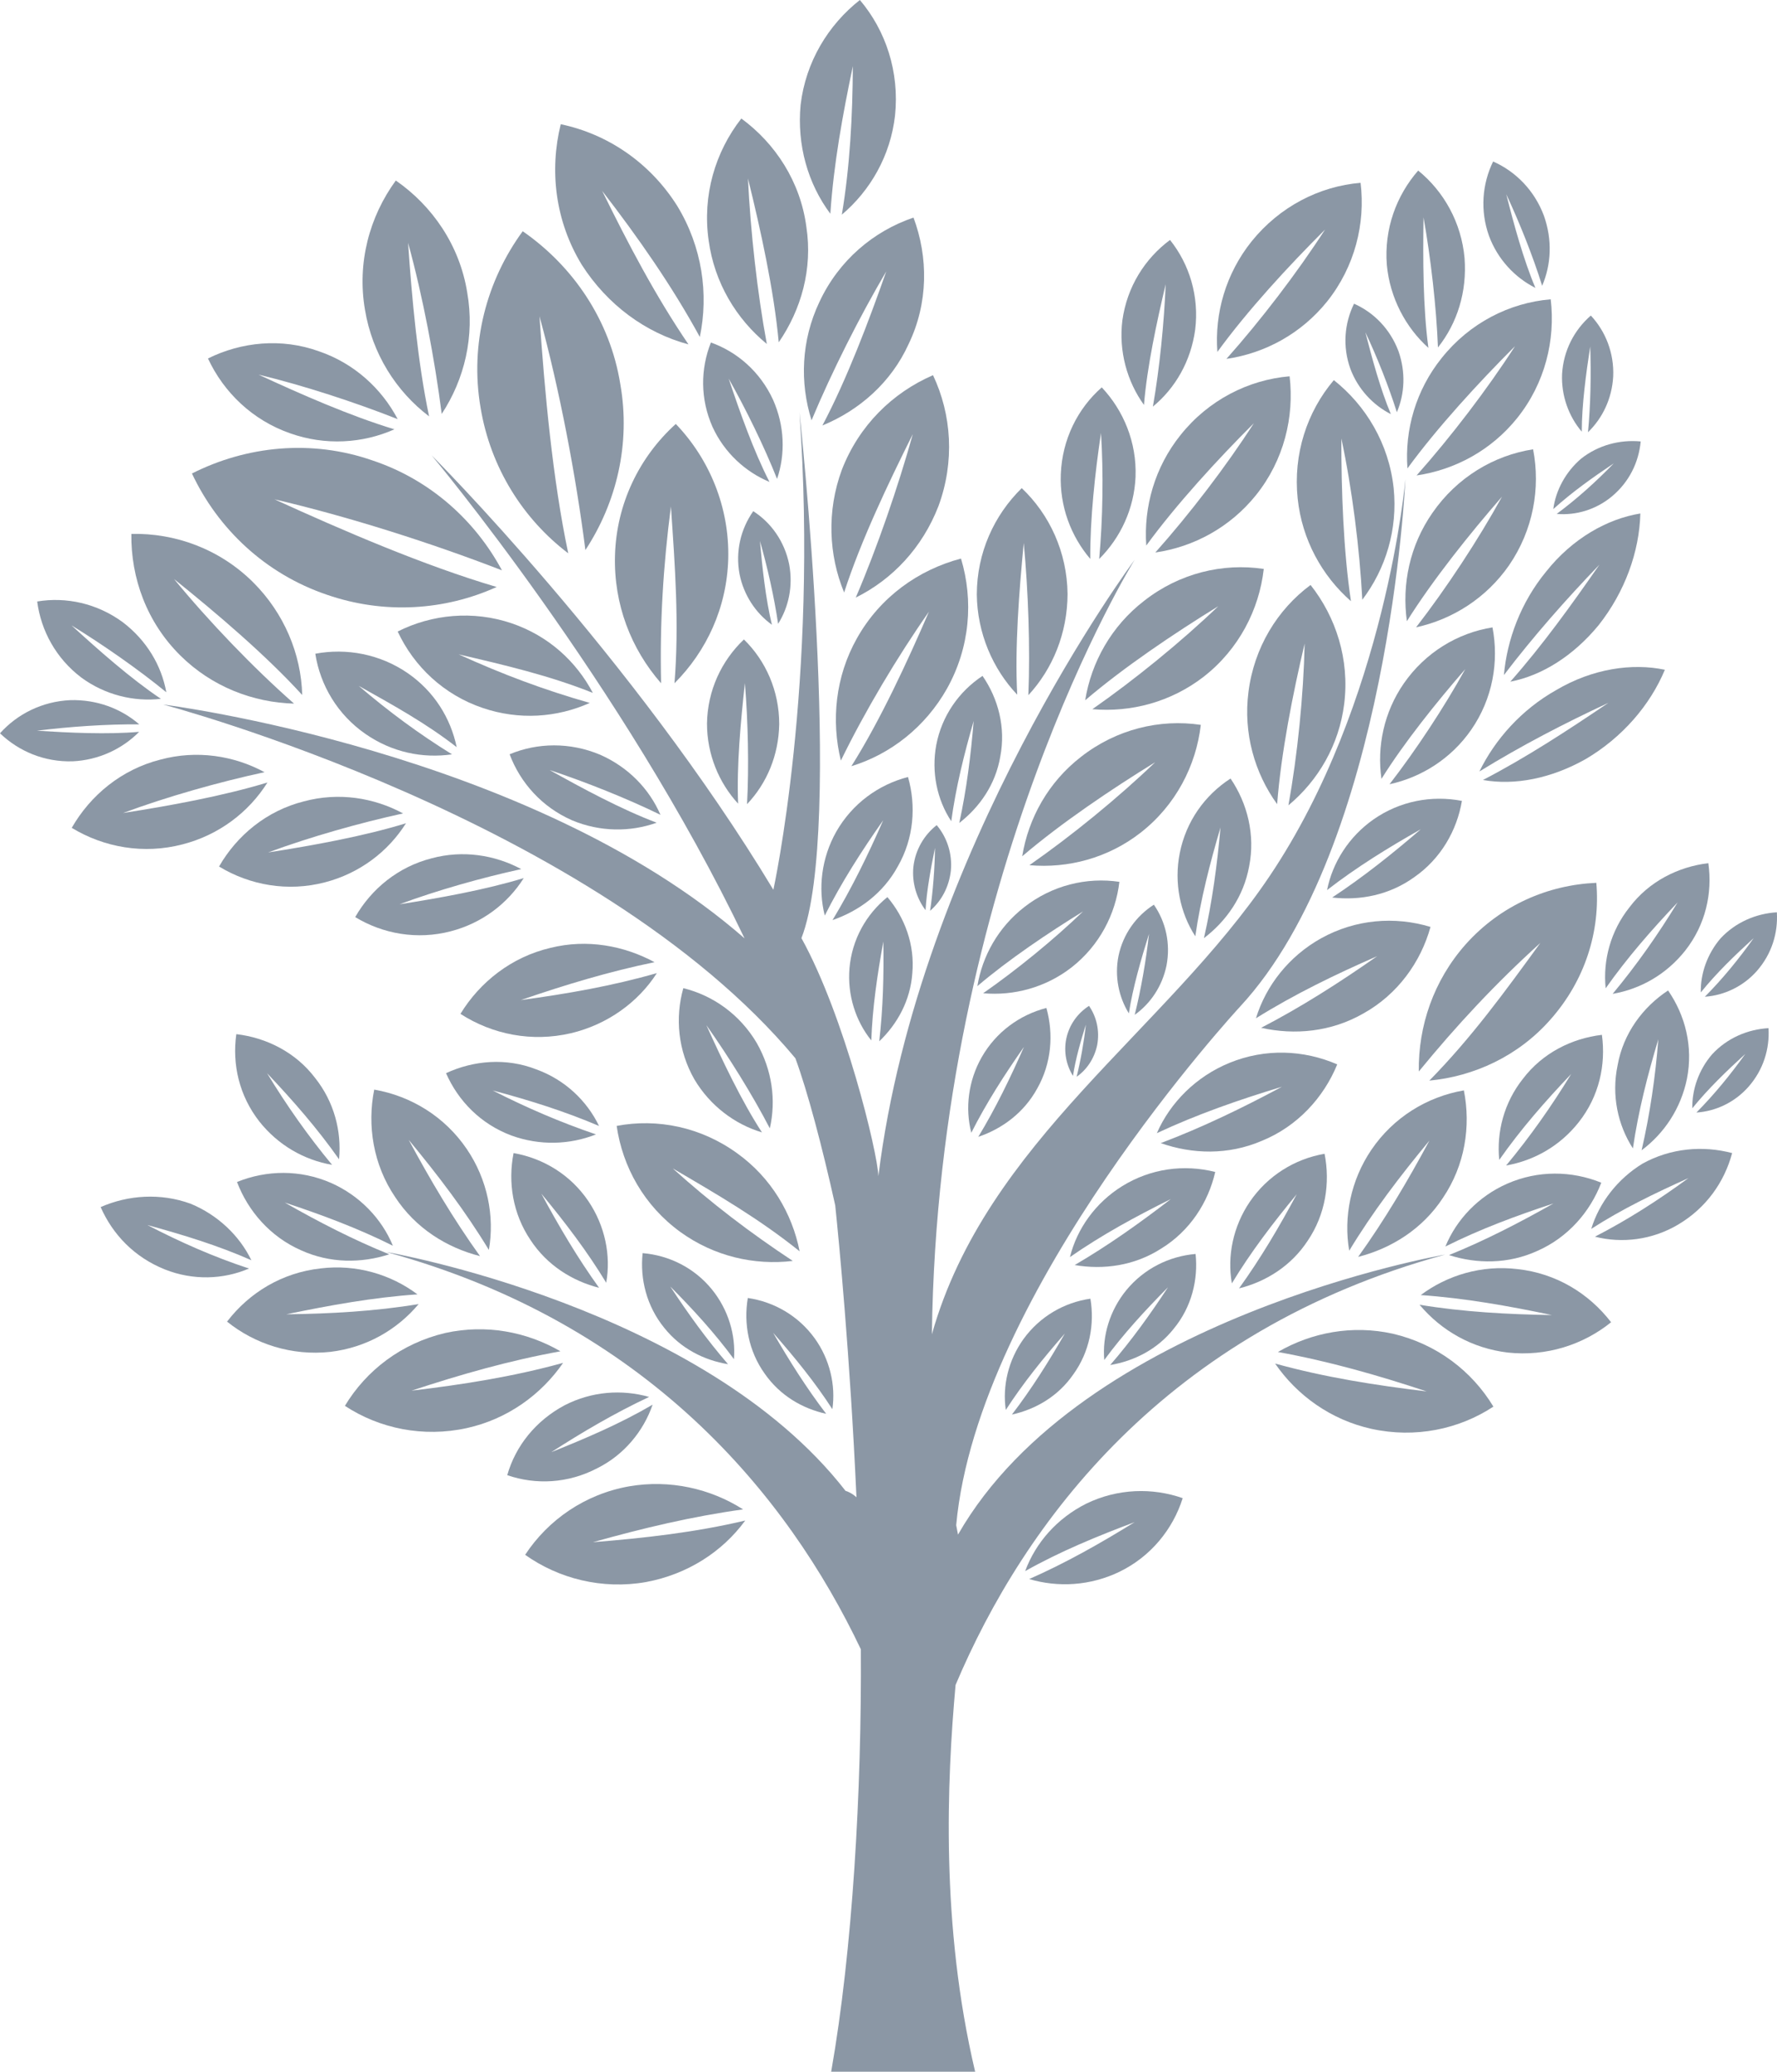 <?xml version="1.0" encoding="utf-8"?>
<!-- Generator: Adobe Illustrator 28.1.0, SVG Export Plug-In . SVG Version: 6.00 Build 0)  -->
<svg version="1.1" id="Capa_1" xmlns="http://www.w3.org/2000/svg" xmlns:xlink="http://www.w3.org/1999/xlink" x="0px" y="0px"
	 viewBox="0 0 255.14 297.35" style="enable-background:new 0 0 255.14 297.35;" xml:space="preserve">
<style type="text/css">
	.st0{fill-rule:evenodd;clip-rule:evenodd;fill:#8b97a5;}
</style>
<g>
	<path id="XMLID_00000101099722991335579000000017057135479054860676_" class="st0" d="M200,191.43c-5.82-1.29-11.66-0.2-16.52,2.62
		c7.29,1.32,14.34,3.33,21.36,5.66c-7.38-0.89-14.6-2.02-21.76-4c3.15,4.58,8.01,8.08,13.83,9.37c6.27,1.38,12.56,0.07,17.51-3.19
		C211.33,196.78,206.29,192.91,200,191.43"/>
	<path id="XMLID_00000010269761386325827570000004442834782835936680_" class="st0" d="M217.87,182.15
		c-5.12-0.61-10.06,0.87-13.88,3.73c6.34,0.44,12.59,1.56,18.83,2.87c-6.34-0.1-12.76-0.45-19-1.48c3.13,3.73,7.54,6.25,12.66,6.86
		c5.57,0.6,10.85-1.13,14.84-4.35C228.11,185.62,223.43,182.76,217.87,182.15"/>
	<path id="XMLID_00000093892849532331786640000016231747907869442713_" class="st0" d="M179.35,124.35
		c0.9-4.52-0.25-9.05-2.67-12.61c-3.71,2.4-6.39,6.17-7.29,10.7c-0.85,4.25,0.04,8.57,2.23,11.94c0.76-5.28,2.09-10.44,3.62-15.62
		c-0.48,5.34-1.19,10.69-2.38,15.89C176.07,132.21,178.56,128.68,179.35,124.35"/>
	<path id="XMLID_00000084512738513571267340000017654564362033120159_" class="st0" d="M176.53,152.55
		c-4.79,1.96-8.51,5.69-10.43,10.09c5.77-2.7,11.78-4.79,17.96-6.66c-5.64,3.03-11.45,5.84-17.4,8.09
		c4.52,1.59,9.68,1.75,14.52-0.33c5.1-2.08,8.87-6.2,10.82-10.97C187.16,150.67,181.64,150.46,176.53,152.55"/>
	<path id="XMLID_00000108277790703128125880000007311560103526721703_" class="st0" d="M161.13,170.24
		c-3.83,2.37-6.51,6.13-7.51,10.19c4.57-3.18,9.42-5.82,14.49-8.33c-4.42,3.41-9.02,6.68-13.81,9.47c4.13,0.71,8.59,0.11,12.45-2.38
		c4.09-2.52,6.73-6.6,7.73-10.98C170,167.08,165.22,167.71,161.13,170.24"/>
	<path id="XMLID_00000156569291616299325160000012787183237457988513_" class="st0" d="M220.71,179.55c4.4-1.93,7.59-5.59,9.2-9.8
		c-4.27-1.73-9.09-1.79-13.5,0.14c-4.13,1.81-7.29,5.14-8.88,9.02c4.97-2.49,10.17-4.42,15.52-6.18c-4.87,2.75-9.87,5.34-15.01,7.41
		C212.02,181.42,216.54,181.45,220.71,179.55"/>
	<path id="XMLID_00000148650291887926740670000015514388990674977180_" class="st0" d="M190.54,127.75
		c4.22-3.27,8.75-6.07,13.46-8.73c-4.05,3.5-8.29,6.87-12.73,9.8c4,0.46,8.23-0.35,11.8-2.93c3.79-2.64,6.11-6.67,6.83-10.94
		c-4.34-0.84-8.9,0.02-12.68,2.65C193.67,120.08,191.31,123.82,190.54,127.75"/>
	<path id="XMLID_00000074417605946149529420000013483949253985256840_" class="st0" d="M205.39,133.04
		c-5.15-1.56-10.78-1.1-15.7,1.63c-4.62,2.57-7.93,6.8-9.36,11.48c5.52-3.44,11.35-6.27,17.4-8.91c-5.35,3.75-10.9,7.3-16.66,10.28
		c4.79,1.07,10.04,0.61,14.7-2.07C200.67,142.72,203.99,138.1,205.39,133.04"/>
	<path id="XMLID_00000080204692531674299660000004567195120814954653_" class="st0" d="M207.18,171.92c3.15-4.66,4.03-10.26,3-15.42
		c-5.3,0.92-10.12,3.88-13.28,8.53c-2.96,4.37-4.02,9.65-3.18,14.48c3.37-5.57,7.31-10.73,11.52-15.81
		c-3.1,5.76-6.45,11.43-10.24,16.7C199.75,179.19,204.24,176.41,207.18,171.92"/>
	<path id="XMLID_00000036234676342610260080000008853615993795478914_" class="st0" d="M187.76,178.08
		c2.55-3.76,3.25-8.3,2.42-12.48c-4.29,0.74-8.18,3.15-10.74,6.9c-2.4,3.54-3.26,7.8-2.57,11.7c2.72-4.5,5.92-8.68,9.31-12.79
		c-2.49,4.66-5.21,9.25-8.28,13.51C181.76,183.96,185.38,181.71,187.76,178.08"/>
	<path id="XMLID_00000049196329925843981900000005331603941947741071_" class="st0" d="M168.54,190.69c2.54-3.08,3.51-7,3.12-10.71
		c-3.8,0.32-7.4,2.11-9.94,5.19c-2.38,2.91-3.47,6.57-3.17,10.03c2.73-3.72,5.85-7.11,9.15-10.44c-2.54,3.87-5.28,7.68-8.3,11.16
		C162.83,195.35,166.18,193.68,168.54,190.69"/>
	<path id="XMLID_00000038381220873712936750000011566995843580819878_" class="st0" d="M154.1,197.27
		c2.34-3.23,3.08-7.19,2.46-10.87c-3.77,0.54-7.25,2.55-9.6,5.78c-2.19,3.04-3.05,6.75-2.55,10.19c2.5-3.87,5.39-7.44,8.48-10.97
		c-2.3,4.01-4.8,7.98-7.6,11.63C148.7,202.28,151.93,200.41,154.1,197.27"/>
	<path id="XMLID_00000031899791000503824700000011620983095754657159_" class="st0" d="M148.93,156.22
		c2.05-3.62,2.36-7.81,1.31-11.55c-3.85,1-7.23,3.46-9.29,7.07c-1.93,3.4-2.4,7.35-1.49,10.84c2.17-4.29,4.76-8.32,7.56-12.32
		c-1.95,4.43-4.07,8.81-6.56,12.91C143.89,162.01,147.03,159.7,148.93,156.22"/>
	<path id="XMLID_00000162346917181660111810000003794221854830089900_" class="st0" d="M130.37,111.52
		c-4.27,1.11-8.01,3.84-10.3,7.85c-2.13,3.77-2.64,8.15-1.65,12.04c2.4-4.77,5.28-9.26,8.39-13.68c-2.15,4.91-4.52,9.77-7.28,14.33
		c3.8-1.31,7.29-3.86,9.39-7.73C131.21,120.33,131.56,115.67,130.37,111.52"/>
	<path id="XMLID_00000036960360380119296460000016118318429519321788_" class="st0" d="M143.62,108.59
		c0.8-4.16-0.29-8.31-2.55-11.58c-3.39,2.24-5.84,5.74-6.64,9.9c-0.73,3.92,0.11,7.88,2.15,10.96c0.66-4.86,1.84-9.61,3.22-14.39
		c-0.41,4.92-1.02,9.86-2.07,14.64C140.66,115.85,142.94,112.59,143.62,108.59"/>
	<path id="XMLID_00000046309749794313477340000004469624952548017026_" class="st0" d="M130.99,139.69
		c0.37-4.1-1.09-8.01-3.58-10.93c-3.06,2.48-5.08,6.09-5.44,10.19c-0.33,3.84,0.88,7.6,3.13,10.38c0.17-4.76,0.87-9.46,1.73-14.2
		c0.08,4.79-0.04,9.61-0.59,14.33C128.84,146.98,130.71,143.6,130.99,139.69"/>
	<path id="XMLID_00000074441825767880336090000009649139215337363128_" class="st0" d="M79.02,136.05
		c-5.58,1.31-10.12,4.9-12.91,9.47c4.61,2.97,10.26,4.08,15.85,2.78c5.22-1.23,9.67-4.44,12.35-8.63
		c-6.36,1.83-12.87,2.97-19.53,3.87c6.29-2.17,12.73-4.11,19.2-5.44C89.6,135.74,84.32,134.73,79.02,136.05"/>
	<path id="XMLID_00000111888167774817105650000016139152280500443069_" class="st0" d="M222.58,146.37
		c5.01-5.63,7.22-12.74,6.62-19.66c-6.93,0.3-13.73,3.2-18.76,8.83c-4.62,5.21-6.82,11.74-6.73,18.25
		c5.42-6.62,11.03-12.64,17.45-18.45c-5.1,7.02-9.92,13.64-15.94,19.76C211.65,154.49,217.97,151.59,222.58,146.37"/>
	<path id="XMLID_00000062193041355291543870000002910795787860157092_" class="st0" d="M88.54,161.6
		c0.85,5.88,3.92,11.43,9.15,15.23c4.84,3.49,10.59,4.81,16.14,4.15c-6.12-4.04-11.73-8.31-17.24-13.28
		c6.44,3.76,12.49,7.29,18.22,11.9c-1.07-5.43-4.09-10.56-8.94-14.05C100.66,161.76,94.39,160.49,88.54,161.6"/>
	<path id="XMLID_00000119811036669231356030000008308967459736910489_" class="st0" d="M223.43,99.05
		c-4.99,2.81-8.77,7.08-11.02,11.68c6-3.7,12.22-6.92,18.52-9.85c-5.84,3.95-11.78,7.84-18.01,11.07c4.57,0.81,9.79-0.2,14.77-3.01
		c5.22-3.08,9.23-7.72,11.35-12.81C234.34,95.14,228.65,95.96,223.43,99.05"/>
	<path id="XMLID_00000152957082279761969750000007626610144062760099_" class="st0" d="M229.53,89.73
		c3.76-4.76,5.85-10.52,5.99-16.03c-4.74,0.77-9.75,3.58-13.52,8.33c-3.63,4.41-5.62,9.75-6.07,14.86
		c4.27-5.6,8.91-10.85,13.72-15.85c-4.02,5.79-8.16,11.55-12.8,16.8C221.38,96.97,225.9,94.14,229.53,89.73"/>
	<path id="XMLID_00000182505079529296063150000016162072784859462035_" class="st0" d="M233.96,130.22
		c-2.72,3.41-3.83,7.62-3.42,11.63c3.11-4.41,6.62-8.42,10.33-12.33c-2.81,4.61-5.91,9.02-9.33,13.13c4.02-0.7,7.72-2.8,10.43-6.22
		c2.92-3.72,3.92-8.23,3.31-12.54C240.98,124.4,236.76,126.5,233.96,130.22"/>
	<path id="XMLID_00000042004090444143858310000001839484468065061041_" class="st0" d="M230,148.53c-4.33,0.51-8.53,2.61-11.34,6.31
		c-2.71,3.41-3.8,7.63-3.4,11.64c3.1-4.42,6.61-8.43,10.33-12.33c-2.81,4.61-5.92,9.02-9.34,13.13c4.01-0.7,7.74-2.8,10.43-6.22
		C229.6,157.36,230.59,152.84,230,148.53"/>
	<path id="XMLID_00000048466423502821103550000008846633897780202639_" class="st0" d="M242.21,154.84
		c0.91-4.63-0.24-9.1-2.71-12.68c-3.63,2.39-6.44,6.17-7.25,10.76c-0.89,4.27,0.02,8.53,2.2,11.91c0.78-5.34,2.1-10.5,3.65-15.66
		c-0.42,5.38-1.2,10.72-2.4,15.93C238.96,162.66,241.33,159.11,242.21,154.84"/>
	<path id="XMLID_00000012474680611850096070000005842770870341427076_" class="st0" d="M251.79,134.65
		c-2.12,2.97-4.41,5.79-7.01,8.41c2.75-0.19,5.5-1.46,7.48-3.71c2.12-2.42,3.04-5.43,2.86-8.41c-2.98,0.18-5.94,1.43-8.1,3.76
		c-1.89,2.22-2.88,5.04-2.82,7.74C246.49,139.61,249.11,137.09,251.79,134.65"/>
	<path id="XMLID_00000124140145544221824190000008330935711474941842_" class="st0" d="M245.81,151.34
		c-1.9,2.21-2.88,5.02-2.83,7.73c2.29-2.82,4.93-5.36,7.61-7.8c-2.13,2.97-4.43,5.79-7.02,8.41c2.76-0.18,5.49-1.44,7.49-3.71
		c2.12-2.42,3.04-5.42,2.86-8.4C250.93,147.74,247.97,148.99,245.81,151.34"/>
	<path id="XMLID_00000036216161369343170310000008329917355207939751_" class="st0" d="M235.84,167.01c-3.6,2.2-6.23,5.63-7.37,9.37
		c4.42-2.85,9.18-5.14,13.96-7.29c-4.26,3.12-8.67,5.96-13.43,8.41c3.87,0.99,8.21,0.48,11.95-1.74c4.02-2.38,6.63-6.09,7.75-10.26
		C244.5,164.39,239.87,164.78,235.84,167.01"/>
	<path id="XMLID_00000075849836298058814300000003738384435881864334_" class="st0" d="M106.69,216.64
		c-4.71-3-10.53-4.31-16.35-3.31c-6.33,1.11-11.64,4.81-14.94,9.83c4.8,3.41,11.03,5.02,17.35,3.91c5.92-1.1,10.94-4.31,14.25-8.83
		c-7.21,1.71-14.54,2.52-21.87,3.11C92.25,219.35,99.38,217.65,106.69,216.64"/>
	<path id="XMLID_00000121991494647056043220000001713134530820756404_" class="st0" d="M155.96,215.82
		c-4.18,2.1-7.25,5.58-8.77,9.68c5.05-2.84,10.35-5.01,15.72-7.03c-4.91,3.04-9.87,5.85-15.14,8.17c4.18,1.24,8.8,0.96,12.95-1.04
		c4.5-2.18,7.68-6.1,9.09-10.57C165.47,213.5,160.46,213.63,155.96,215.82"/>
	<path id="XMLID_00000181067294752496685740000016168042610561287608_" class="st0" d="M85.76,210.73c3.82-1.9,6.63-5.3,7.94-9.12
		c-4.62,2.71-9.54,4.81-14.55,6.82c4.51-2.91,9.13-5.62,14.05-7.93c-3.92-1.11-8.23-0.81-12.14,1.2c-4.12,2.2-7.03,5.81-8.23,10.03
		C76.93,213.14,81.55,212.93,85.76,210.73"/>
	<path id="XMLID_00000076594948540398152610000001001514472050031804_" class="st0" d="M80.85,195.61
		c-7.15,1.98-14.38,3.11-21.76,3.99c7.03-2.32,14.07-4.33,21.38-5.65c-4.87-2.82-10.71-3.91-16.53-2.63
		c-6.29,1.48-11.34,5.35-14.42,10.46c4.96,3.26,11.25,4.57,17.51,3.19C72.84,203.69,77.7,200.18,80.85,195.61"/>
	<path id="XMLID_00000095306403382606682650000010527225606525142664_" class="st0" d="M60.11,187.17c-6.24,1.04-12.67,1.39-19,1.47
		c6.24-1.29,12.49-2.43,18.83-2.86c-3.83-2.87-8.76-4.34-13.88-3.73c-5.56,0.61-10.26,3.47-13.46,7.64
		c3.98,3.21,9.29,4.95,14.84,4.34C52.56,193.42,56.98,190.9,60.11,187.17"/>
	<path id="XMLID_00000147908497330611501540000006231285815779688841_" class="st0" d="M43.22,179.45c4.18,1.9,8.68,1.87,12.67,0.58
		c-5.15-2.08-10.16-4.66-15.01-7.43c5.36,1.77,10.55,3.71,15.53,6.2c-1.59-3.87-4.77-7.2-8.89-9.02c-4.4-1.92-9.23-1.86-13.49-0.13
		C35.63,173.85,38.81,177.51,43.22,179.45"/>
	<path id="XMLID_00000169521102316604883820000002647057971510907813_" class="st0" d="M67.02,164.92
		c-3.16-4.65-7.99-7.61-13.29-8.53c-1.03,5.16-0.15,10.77,3.01,15.43c2.94,4.49,7.43,7.26,12.18,8.47
		c-3.79-5.27-7.15-10.95-10.24-16.69c4.2,5.07,8.14,10.24,11.51,15.8C71.04,174.57,69.99,169.29,67.02,164.92"/>
	<path id="XMLID_00000157308250393299093490000004739534417832329406_" class="st0" d="M84.48,172.4c-2.55-3.77-6.45-6.15-10.74-6.9
		c-0.83,4.18-0.12,8.71,2.43,12.48c2.38,3.63,6.01,5.88,9.85,6.86c-3.07-4.26-5.79-8.86-8.29-13.51c3.4,4.11,6.59,8.29,9.31,12.78
		C87.74,180.2,86.87,175.94,84.48,172.4"/>
	<path id="XMLID_00000005268062015818793320000004861483170257970599_" class="st0" d="M102.2,185.05
		c-2.52-3.09-6.13-4.87-9.93-5.19c-0.4,3.72,0.58,7.63,3.1,10.72c2.38,2.98,5.73,4.66,9.16,5.22c-3.02-3.49-5.75-7.28-8.3-11.16
		c3.3,3.32,6.41,6.72,9.15,10.44C105.66,191.62,104.57,187.96,102.2,185.05"/>
	<path id="XMLID_00000108270392045491426380000002919978364782753180_" class="st0" d="M116.96,192.07
		c-2.34-3.22-5.81-5.22-9.59-5.77c-0.62,3.67,0.11,7.64,2.44,10.88c2.18,3.12,5.41,5,8.81,5.74c-2.79-3.65-5.29-7.61-7.61-11.62
		c3.09,3.52,6,7.09,8.5,10.96C120.01,198.83,119.15,195.1,116.96,192.07"/>
	<path id="XMLID_00000142897122833384264830000014053030957356359552_" class="st0" d="M45.26,154.74
		c-2.8-3.71-7.03-5.81-11.33-6.31c-0.61,4.31,0.4,8.82,3.31,12.54c2.71,3.41,6.42,5.52,10.44,6.22c-3.42-4.12-6.53-8.53-9.33-13.15
		c3.72,3.93,7.23,7.94,10.33,12.35C49.07,162.36,47.96,158.14,45.26,154.74"/>
	<path id="XMLID_00000089534650902400132780000007637035475896962712_" class="st0" d="M85.57,162.82
		c-5.06-1.72-10.02-3.85-14.83-6.31c5.22,1.39,10.31,2.98,15.27,5.1c-1.75-3.63-4.91-6.64-9-8.12c-4.33-1.7-9.02-1.29-12.97,0.54
		c1.75,3.98,4.97,7.3,9.39,8.95C77.52,164.46,81.79,164.31,85.57,162.82"/>
	<path id="XMLID_00000183927502784582786140000011267437705703216007_" class="st0" d="M21.17,175.83
		c5.06,1.39,10.12,2.92,14.92,5.05c-1.7-3.52-4.82-6.5-8.72-8.11c-4.33-1.58-8.97-1.25-12.92,0.48c1.74,3.96,4.88,7.22,9.22,8.95
		c4.05,1.61,8.41,1.45,12.08-0.13C30.67,180.4,25.86,178.27,21.17,175.83"/>
	<path id="XMLID_00000152245443127469585640000000303362461285748105_" class="st0" d="M223.51,73.76c2.75,0.24,5.64-0.6,7.95-2.53
		c2.48-2.08,3.83-4.9,4.11-7.87c-2.98-0.28-6.08,0.51-8.58,2.49c-2.21,1.91-3.62,4.54-3.97,7.22c2.7-2.44,5.67-4.55,8.68-6.56
		C229.17,69.12,226.47,71.56,223.51,73.76"/>
	<path id="XMLID_00000093897387470839947260000016952416182417131695_" class="st0" d="M104.56,80.21
		c0.19-7.43-2.72-14.35-7.53-19.36c-5.22,4.71-8.52,11.43-8.73,18.86c-0.2,7.02,2.31,13.44,6.62,18.36
		c-0.2-8.62,0.3-16.86,1.41-25.38c0.59,8.63,1.2,16.86,0.51,25.38C101.45,93.45,104.36,87.23,104.56,80.21"/>
	<path id="XMLID_00000034070524646222912190000001312472845857121198_" class="st0" d="M73.46,89.46
		c-5.56-1.88-11.45-1.29-16.36,1.18c2.34,5.03,6.64,9.09,12.2,10.97c5.24,1.78,10.66,1.39,15.38-0.72
		c-6.55-1.86-12.64-4.15-18.82-6.97c6.65,1.55,13,3.03,19.26,5.53C82.72,94.89,78.71,91.25,73.46,89.46"/>
	<path id="XMLID_00000000197217595399896780000015924935382467915953_" class="st0" d="M58.56,96.63c-4-2.76-8.83-3.64-13.29-2.8
		c0.71,4.54,3.21,8.75,7.2,11.51c3.78,2.62,8.18,3.55,12.43,2.93c-4.8-2.97-9.13-6.18-13.4-9.83c4.93,2.76,9.66,5.36,14.07,8.8
		C64.7,103.06,62.33,99.24,58.56,96.63"/>
	<path id="XMLID_00000016066271793235858000000011913850613274151613_" class="st0" d="M111.88,103.94c0-4.78-1.94-9.11-5.07-12.16
		c-3.21,3.05-5.23,7.31-5.3,12.08c0,4.4,1.71,8.5,4.47,11.49c-0.23-5.45,0.38-11.86,0.97-17.31c0.45,5.45,0.6,11.93,0.31,17.38
		C110.1,112.43,111.8,108.41,111.88,103.94"/>
	<path id="XMLID_00000010292092778370772120000006278996109839794856_" class="st0" d="M108.66,149.71
		c-2.42-4.11-6.3-6.84-10.55-7.88c-1.2,4.26-0.77,8.95,1.59,13.09c2.25,3.79,5.81,6.45,9.7,7.61c-2.97-4.57-5.72-10.39-7.98-15.39
		c3.16,4.47,6.6,9.97,9.11,14.81C111.45,157.93,110.87,153.6,108.66,149.71"/>
	<path id="XMLID_00000021806339042458269850000001045011943884156841_" class="st0" d="M113.31,81.01
		c-0.66-3.28-2.58-5.99-5.16-7.64c-1.78,2.53-2.58,5.74-1.97,9.02c0.6,3.03,2.33,5.61,4.65,7.28c-0.9-3.72-1.38-8.2-1.72-12.02
		c1.06,3.68,2.06,8.12,2.61,11.89C113.25,87.11,113.88,84.1,113.31,81.01"/>
	<path id="XMLID_00000156578547564315780630000000523173451234629508_" class="st0" d="M19.98,105.04
		c-4.59,0.4-10.04,0.13-14.68-0.16c4.59-0.58,10.08-0.96,14.7-0.91c-2.63-2.28-6.11-3.58-9.9-3.48c-4.04,0.18-7.62,1.99-10.1,4.76
		c2.72,2.6,6.38,4.14,10.43,4.02C14.16,109.1,17.56,107.49,19.98,105.04"/>
	<path id="XMLID_00000093154769544139846350000012125746078735217819_" class="st0" d="M11.69,97.26c3.4,2.49,7.54,3.49,11.41,3.04
		c-4.33-2.9-8.95-6.99-12.83-10.54c4.46,2.74,9.57,6.29,13.61,9.6c-0.7-3.87-2.85-7.47-6.26-10.06c-3.7-2.71-8.14-3.66-12.28-2.97
		C5.89,90.53,8.04,94.5,11.69,97.26"/>
	<path id="XMLID_00000152266558052145316190000005514013265463159689_" class="st0" d="M86.18,108.33
		c-4.35-1.83-9.02-1.74-13.01-0.07c1.54,4.09,4.63,7.57,8.95,9.47c4,1.69,8.39,1.71,12.16,0.35c-5.04-1.9-10.63-4.91-15.37-7.56
		c5.13,1.7,11.09,4.07,15.92,6.43C93.23,113.24,90.22,110.12,86.18,108.33"/>
	<path id="XMLID_00000055676958064808636160000012724004253914896795_" class="st0" d="M136.52,125c0.24-2.48-0.56-4.83-2.03-6.57
		c-1.81,1.42-3.07,3.54-3.35,6.01c-0.22,2.29,0.47,4.5,1.75,6.2c0.16-2.84,0.78-6.14,1.36-8.95c-0.04,2.86-0.29,6.24-0.71,9.04
		C135.16,129.33,136.25,127.33,136.52,125"/>
	<path id="XMLID_00000150094929324266922690000016315831496389670789_" class="st0" d="M167.48,138.61
		c0.62-3.19-0.11-6.32-1.81-8.76c-2.53,1.62-4.42,4.2-5.08,7.37c-0.58,2.93,0.04,5.89,1.49,8.23c0.55-3.65,1.78-7.85,2.89-11.41
		c-0.4,3.69-1.15,8.04-2.05,11.62C165.19,144.04,166.86,141.57,167.48,138.61"/>
	<path id="XMLID_00000107562870055747242800000000202753825625421478_" class="st0" d="M157.53,150.01
		c0.39-2.04-0.08-4.06-1.17-5.64c-1.63,1.05-2.85,2.7-3.27,4.74c-0.38,1.89,0.02,3.8,0.97,5.31c0.35-2.37,1.13-5.07,1.85-7.36
		c-0.26,2.38-0.75,5.17-1.33,7.49C156.05,153.52,157.12,151.93,157.53,150.01"/>
	<path id="XMLID_00000093139910393212782850000005905519849009248159_" class="st0" d="M146.99,77.93c0.64,6.84,0.94,15,0.66,21.85
		c3.51-3.8,5.6-8.89,5.63-14.52c-0.07-6.01-2.58-11.41-6.58-15.2c-3.97,3.89-6.44,9.27-6.45,15.27c0.06,5.54,2.29,10.68,5.8,14.38
		C145.69,92.86,146.33,84.79,146.99,77.93"/>
	<path id="XMLID_00000181076754085974056330000016891058181746897064_" class="st0" d="M120.87,67.43
		c-2.18,5.9-1.9,12.24,0.33,17.61c2.39-7.41,6.36-15.72,9.86-22.73c-2.1,7.53-5.12,16.31-8.19,23.46
		c5.27-2.61,9.56-7.16,11.87-13.12c2.36-6.39,1.9-13.15-0.78-18.8C128.14,56.37,123.34,61.06,120.87,67.43"/>
	<path id="XMLID_00000020375242250699319140000007645638638648988040_" class="st0" d="M161.15,45.98
		c-0.55,4.44,0.68,8.78,3.1,12.14c0.45-5.52,1.84-11.92,3.12-17.33c-0.23,5.55-0.88,12.12-1.84,17.57
		c3.22-2.65,5.45-6.51,6.07-11.02c0.6-4.83-0.83-9.42-3.61-12.9C164.37,37.13,161.82,41.17,161.15,45.98"/>
	<path id="XMLID_00000164512082417210075990000007940332544326736544_" class="st0" d="M110.99,57.37
		c-1.84-3.99-5.12-6.86-8.92-8.21c-1.5,3.79-1.55,8.11,0.24,12.13c1.69,3.68,4.71,6.44,8.17,7.88c-2.29-4.47-4.26-10.06-5.86-14.83
		c2.47,4.37,5.1,9.74,6.95,14.4C112.78,65.16,112.66,61.13,110.99,57.37"/>
	<path id="XMLID_00000041981329510998933490000017969945095686493834_" class="st0" d="M117.65,43.34
		c-2.63,5.54-2.83,11.58-1.13,16.99c2.9-6.95,6.92-14.91,10.73-21.38c-2.49,7.1-5.66,15.49-9.17,22.12
		c5.28-2.17,9.87-6.16,12.38-11.69c2.84-5.89,2.83-12.46,0.7-18.15C125.39,33.19,120.42,37.39,117.65,43.34"/>
	<path id="XMLID_00000170988864978284082670000014450611172363767725_" class="st0" d="M110.1,49.37
		c-1.38-7.4-2.35-16.26-2.71-23.76c1.81,7.3,3.73,16.05,4.42,23.52c3.23-4.69,4.89-10.55,3.97-16.55
		c-0.85-6.48-4.44-11.98-9.34-15.57c-3.74,4.78-5.62,11.02-4.69,17.52C102.58,40.6,105.72,45.77,110.1,49.37"/>
	<path id="XMLID_00000142855252444739199580000009178162714958893230_" class="st0" d="M123.04,91.61
		c-3.11,5.52-3.71,11.84-2.31,17.56c3.42-7.03,8.14-14.95,12.65-21.38c-3.12,7.23-7.03,15.66-11.14,22.18
		c5.61-1.71,10.62-5.62,13.73-11.14c3.31-5.92,3.82-12.64,2.01-18.66C131.87,81.78,126.36,85.69,123.04,91.61"/>
	<path id="XMLID_00000036245179568297164840000014975147527179659414_" class="st0" d="M42.22,100.99
		c-5.87-5.16-12.25-11.82-17.23-17.88c6.13,4.92,13.2,10.94,18.4,16.64C43.24,93.88,40.8,88,36.31,83.54
		c-4.83-4.77-11.17-7.05-17.45-6.91c-0.08,6.33,2.21,12.69,7.04,17.46C30.4,98.55,36.32,100.83,42.22,100.99"/>
	<path id="XMLID_00000102512964736980002390000011679554808500598969_" class="st0" d="M81.59,79.42
		c-2.24-10.58-3.4-23.28-4.13-34.02c2.87,10.44,5.24,22.95,6.59,33.55c4.44-6.75,6.53-15.22,5.01-23.83
		c-1.48-9.2-6.81-16.94-14.01-21.93c-5.18,7.08-7.62,16.13-6.05,25.33C70.43,67.12,75.1,74.49,81.59,79.42"/>
	<path id="XMLID_00000065065430561562773370000007735315231715014020_" class="st0" d="M61.61,59.76
		c-1.64-7.75-2.48-17.05-3.02-24.91c2.11,7.64,3.84,16.8,4.83,24.56c3.25-4.93,4.78-11.14,3.66-17.44
		C66,35.24,62.1,29.56,56.83,25.91c-3.79,5.19-5.58,11.81-4.43,18.54C53.44,50.75,56.86,56.16,61.61,59.76"/>
	<path id="XMLID_00000156565194575079825360000008454179534492284850_" class="st0" d="M41.68,62.2c5.03,1.78,10.38,1.45,14.95-0.58
		c-6.35-1.92-13.51-5.07-19.51-7.85c6.46,1.55,13.89,3.98,19.98,6.39c-2.31-4.39-6.24-8.01-11.31-9.74
		c-5.38-1.94-11.12-1.35-15.93,1.03C32.13,56.33,36.27,60.32,41.68,62.2"/>
	<path id="XMLID_00000006704024242863373510000005730906738379728303_" class="st0" d="M26.21,121.19
		c5.22-1.34,9.52-4.62,12.19-8.88c-6.4,1.95-14.15,3.36-20.73,4.38c6.29-2.34,13.85-4.47,20.31-5.86
		c-4.39-2.38-9.72-3.21-14.93-1.81c-5.59,1.41-10.06,5.11-12.75,9.8C14.93,121.63,20.63,122.65,26.21,121.19"/>
	<path id="XMLID_00000066510200725066701670000018106499614244742556_" class="st0" d="M43.63,115.02
		c-5.33,1.34-9.6,4.87-12.18,9.35c4.43,2.69,9.87,3.66,15.2,2.27c4.98-1.29,9.08-4.41,11.64-8.48c-6.1,1.88-13.5,3.21-19.79,4.19
		c5.99-2.22,13.22-4.26,19.37-5.6C53.69,114.48,48.61,113.68,43.63,115.02"/>
	<path id="XMLID_00000113344167718387509710000006089597071317136513_" class="st0" d="M61.98,123.19
		c-4.81,1.22-8.67,4.4-10.98,8.44c3.99,2.42,8.9,3.29,13.7,2.04c4.49-1.16,8.19-3.97,10.5-7.64c-5.5,1.68-12.18,2.88-17.83,3.76
		c5.39-2.01,11.91-3.84,17.47-5.05C71.05,122.71,66.46,121.98,61.98,123.19"/>
	<path id="XMLID_00000134963580133686958380000013485549514317174699_" class="st0" d="M46.93,85.36
		c8.24,2.85,16.95,2.26,24.38-1.11c-10.38-3.06-22.09-8.1-31.89-12.58c10.55,2.45,22.68,6.32,32.65,10.19
		c-3.82-7.12-10.27-12.99-18.55-15.76c-8.81-3.08-18.14-2.09-25.96,1.86C31.29,75.9,38.09,82.36,46.93,85.36"/>
	<path id="XMLID_00000178201445904219734200000000375301244841768627_" class="st0" d="M190.25,32.95
		C186.23,39.17,181,46,176.09,51.51c5.53-0.8,10.74-3.62,14.45-8.23c4.01-5.02,5.52-11.24,4.81-17.04
		c-5.91,0.49-11.62,3.41-15.65,8.41c-3.7,4.62-5.33,10.34-4.91,15.86C179.1,44.58,185.02,38.16,190.25,32.95"/>
	<path id="XMLID_00000019668763900874836800000015117209267045854375_" class="st0" d="M207,51.38c-3.72,4.62-5.33,10.33-4.92,15.85
		c4.33-5.92,10.24-12.34,15.45-17.55c-4.01,6.22-9.23,13.04-14.14,18.56c5.52-0.81,10.73-3.61,14.44-8.23
		c4.02-5.01,5.51-11.23,4.82-17.05C216.73,43.45,211,46.36,207,51.38"/>
	<path id="XMLID_00000075121108913590000320000007381948363217392278_" class="st0" d="M158.08,62.14
		c0.37,5.72,0.26,12.38-0.26,18.09c3.06-3.05,5.02-7.2,5.22-11.78c0.19-4.98-1.74-9.55-4.85-12.85c-3.47,3.04-5.69,7.49-5.88,12.47
		c-0.18,4.59,1.45,8.89,4.23,12.15C156.5,74.53,157.23,67.8,158.08,62.14"/>
	<path id="XMLID_00000085929994611787759810000014593289165575834018_" class="st0" d="M180.03,60.74
		c-4,6.22-9.23,13.04-14.15,18.56c5.53-0.8,10.74-3.62,14.45-8.23c4.02-5.01,5.52-11.24,4.83-17.06c-5.92,0.5-11.66,3.41-15.66,8.43
		c-3.71,4.62-5.31,10.34-4.92,15.86C168.91,72.37,174.82,65.94,180.03,60.74"/>
	<path id="XMLID_00000081642849893002022390000017961558747196144542_" class="st0" d="M155.81,100.51
		c5.57-4.76,12.82-9.63,19.11-13.5c-5.35,5.13-12.02,10.55-18.08,14.78c5.56,0.48,11.28-1.03,15.97-4.65
		c5.07-3.95,7.98-9.65,8.64-15.48c-5.88-0.89-12.12,0.61-17.17,4.57C159.58,89.85,156.69,95.04,155.81,100.51"/>
	<path id="XMLID_00000014630700220625218760000016230030244527415985_" class="st0" d="M193,101.02c0.79-6.38-1.19-12.46-4.83-17.06
		c-4.78,3.54-8.12,9.01-8.92,15.38c-0.75,5.87,0.87,11.59,4.12,16.08c0.56-7.3,2.25-15.86,3.95-23.05
		c-0.16,7.42-1.02,15.95-2.33,23.22C189.29,112.01,192.27,106.9,193,101.02"/>
	<path id="XMLID_00000158006420995888179350000008475638397232617876_" class="st0" d="M205.67,73.61
		c-3.26,4.68-4.41,10.27-3.67,15.55c3.75-5.97,9-12.53,13.66-17.88c-3.44,6.24-7.99,13.14-12.34,18.76
		c5.23-1.14,10.06-4.19,13.32-8.86c3.51-5.09,4.56-11.15,3.48-16.69C214.48,65.36,209.18,68.53,205.67,73.61"/>
	<path id="XMLID_00000034086484050339774940000017154053547519044500_" class="st0" d="M198.35,111.79
		c3.29-5.26,7.93-11.03,12.03-15.75c-3.03,5.49-7.04,11.56-10.87,16.52c4.6-1,8.86-3.69,11.72-7.81c3.11-4.48,4-9.82,3.06-14.7
		c-4.95,0.78-9.63,3.57-12.73,8.04C198.7,102.22,197.68,107.16,198.35,111.79"/>
	<path id="XMLID_00000183226671611732831950000016448724602167815303_" class="st0" d="M200.1,70.07
		c-0.68-6.38-3.98-11.86-8.59-15.51c-3.85,4.54-5.86,10.62-5.19,17.01c0.62,5.89,3.5,11.09,7.65,14.72
		c-1.09-7.24-1.39-15.97-1.38-23.35c1.55,7.24,2.62,15.77,3.01,23.14C198.98,81.62,200.7,75.96,200.1,70.07"/>
	<path id="XMLID_00000083067788604071537120000014403347212116200853_" class="st0" d="M155.22,108.62
		c-4.69,3.63-7.57,8.81-8.45,14.28c5.57-4.76,12.82-9.64,19.09-13.5c-5.34,5.13-11.99,10.55-18.06,14.78
		c5.56,0.49,11.3-1.03,15.96-4.66c5.07-3.95,7.98-9.65,8.65-15.48C166.53,103.16,160.29,104.66,155.22,108.62"/>
	<path id="XMLID_00000178182143352028991060000005175284656301539970_" class="st0" d="M147.06,130.2
		c-3.72,2.89-6.02,7.01-6.73,11.34c4.43-3.78,10.18-7.65,15.17-10.72c-4.23,4.07-9.52,8.38-14.34,11.74
		c4.41,0.39,8.96-0.82,12.68-3.7c4.02-3.14,6.34-7.66,6.88-12.29C156.04,125.87,151.07,127.06,147.06,130.2"/>
	<path id="XMLID_00000052104921184358618200000014588187008538857865_" class="st0" d="M122.45,9.5
		c-0.04,7.13-0.41,14.32-1.58,21.31c4.08-3.45,6.99-8.45,7.64-14.25c0.64-6.23-1.31-12.15-5.05-16.56
		c-4.54,3.57-7.78,8.87-8.51,15.06c-0.54,5.75,1.04,11.3,4.27,15.62C119.7,23.5,120.99,16.47,122.45,9.5"/>
	<path id="XMLID_00000116919424708613026950000011613786512775677868_" class="st0" d="M98.85,49.43
		c-4.77-7.01-8.68-14.48-12.39-22.03c5.14,6.65,10.02,13.63,14.02,20.96c1.29-6.16,0.34-12.92-3.24-18.8
		c-3.94-6.26-10.06-10.34-16.73-11.73c-1.64,6.63-0.81,13.9,3.03,20.19C87.22,43.76,92.7,47.78,98.85,49.43"/>
	<path id="XMLID_00000152244841262824432360000003758726821713908865_" class="st0" d="M220.45,41.32
		c-1.72-4.08-3.09-9.12-4.18-13.43c1.88,4.01,3.84,8.9,5.15,13.13c1.32-3.07,1.47-6.62,0.26-10.04c-1.35-3.63-4.05-6.37-7.3-7.8
		c-1.57,3.23-1.89,7.03-0.59,10.68C215.03,37.21,217.5,39.84,220.45,41.32"/>
	<path id="XMLID_00000027567282513193328780000012899928025077897894_" class="st0" d="M228.32,49.73
		c0.14,3.87,0.06,8.47-0.32,12.31c2.1-2.03,3.44-4.83,3.62-7.99c0.15-3.38-1.1-6.5-3.21-8.76c-2.38,2.07-3.93,5.02-4.13,8.4
		c-0.13,3.11,0.96,6.08,2.83,8.27C227.11,58.1,227.73,53.57,228.32,49.73"/>
	<path id="XMLID_00000145752094712574367530000015273170344757541767_" class="st0" d="M193.88,52.92c1.09,2.92,3.25,5.22,5.82,6.52
		c-1.5-3.56-2.69-7.97-3.66-11.74c1.67,3.51,3.36,7.79,4.52,11.47c1.14-2.68,1.28-5.78,0.23-8.77c-1.19-3.17-3.54-5.56-6.38-6.81
		C193.03,46.41,192.74,49.73,193.88,52.92"/>
	<path id="XMLID_00000085224769344727077780000004891869657479631748_" class="st0" d="M205.09,49.93
		c-0.79-5.84-0.79-12.8-0.7-18.73c1.03,5.82,1.84,12.79,2.07,18.67c2.77-3.48,4.19-8,3.82-12.82c-0.46-5.13-2.99-9.59-6.66-12.57
		c-3.15,3.62-4.9,8.39-4.5,13.54C199.56,42.74,201.82,47,205.09,49.93"/>
	<path id="XMLID_00000019672329914012901610000002923984341327945118_" class="st0" d="M137.2,241.84
		c9.81-23.22,30.11-50.8,70.29-61.77c0,0-52.06,8.98-69.94,40.19l-0.26-1.35c3.06-33.71,40.73-74.4,40.73-74.4
		c21.39-23.04,23.77-75.74,23.77-75.74s-2.79,32.08-19.44,56.89c-14.97,22.31-40.73,38.12-48.55,65.85
		c0.84-65.83,29.11-111.16,29.11-111.16s-31.04,41.73-36.79,88.46c-0.12-3.43-4.86-22.98-11.05-34.16
		c6.15-15.79-0.28-75.47-0.28-75.47c2.75,38.92-3.75,68.53-3.75,68.53C90.86,94.24,61.97,65.35,61.97,65.35s27.37,32.64,44.93,69.33
		c-30.87-26.96-83.47-33.56-83.47-33.56s62.01,16.35,90.77,50.77c1.75,4.76,3.84,12.63,5.72,21.11c0.53,5.08,2.12,21.47,3.05,41.9
		c-0.54-0.49-1.07-0.77-1.57-0.92c-20.56-26.46-65.97-34.29-65.97-34.29c37.48,10.23,57.65,34.92,68.17,57.03
		c0.13,20.34-1.19,43.19-4.26,60.63h20.67C135.04,276.3,135.96,255.6,137.2,241.84"/>
</g>
</svg>

